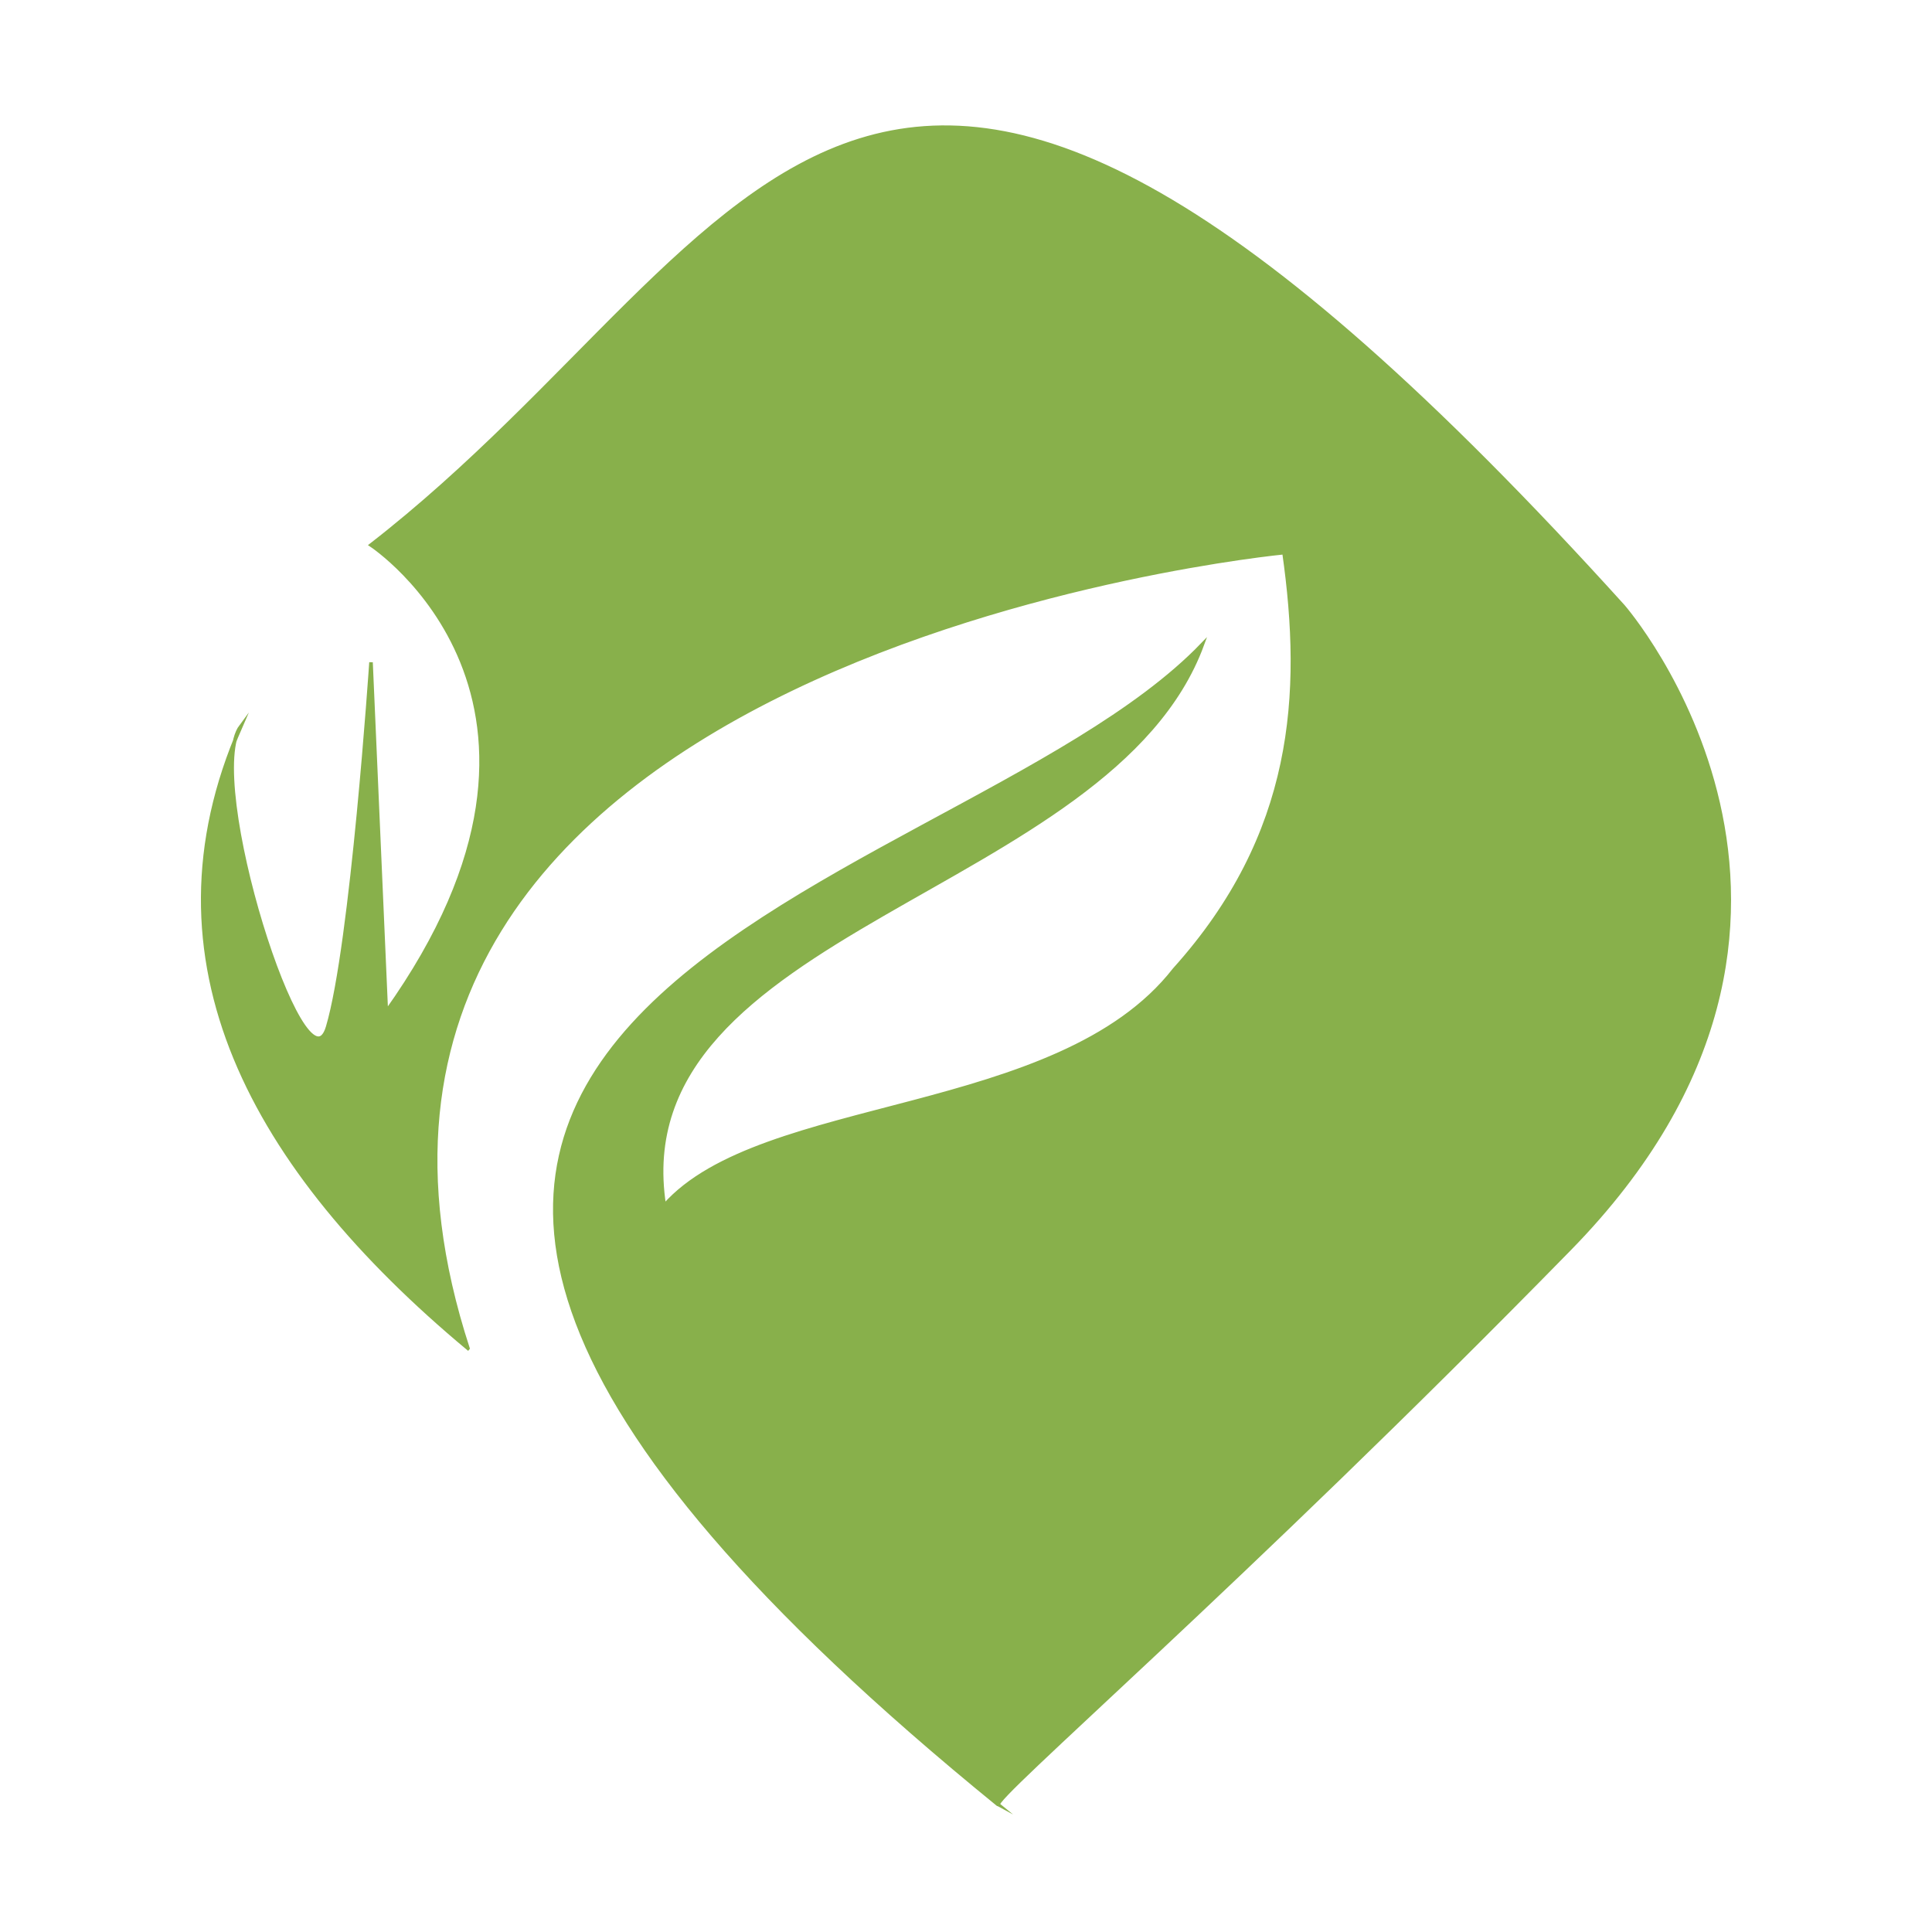<?xml version="1.0" encoding="UTF-8"?>
<svg id="Layer_1" xmlns="http://www.w3.org/2000/svg" viewBox="0 0 1080 1080">
  <defs>
    <style>
      .cls-1 {
        fill: #88b04b;
        stroke: #88b04b;
        stroke-miterlimit: 10;
        stroke-width: 2px;
      }
    </style>
  </defs>
  <path class="cls-1" d="M261.58,753.72c-126.88-389.19,456.19-444.79,456.19-444.79,11.25,79.23,6.54,157.69-61.3,233.05-64.84,83.24-230.95,70.61-285.12,131.91-24.24-155.39,249.48-173.92,300.8-313.63-145.41,151.11-665.76,199.58-114.05,648.65-4.83-2.51,135.4-122.85,319.33-310.78,181.52-185.46,29.94-359.25,29.94-359.25-429.48-474.73-475.34-208.58-699.97-34.21,0,0,132.58,86.96,8.55,260.88l-8.55-195.31s-10.58,157.93-24.24,203.86c-12.47,41.94-70.39-138.87-48.47-168.22-57.54,131.18,6.56,247.48,126.88,347.85Z"/>
</svg>